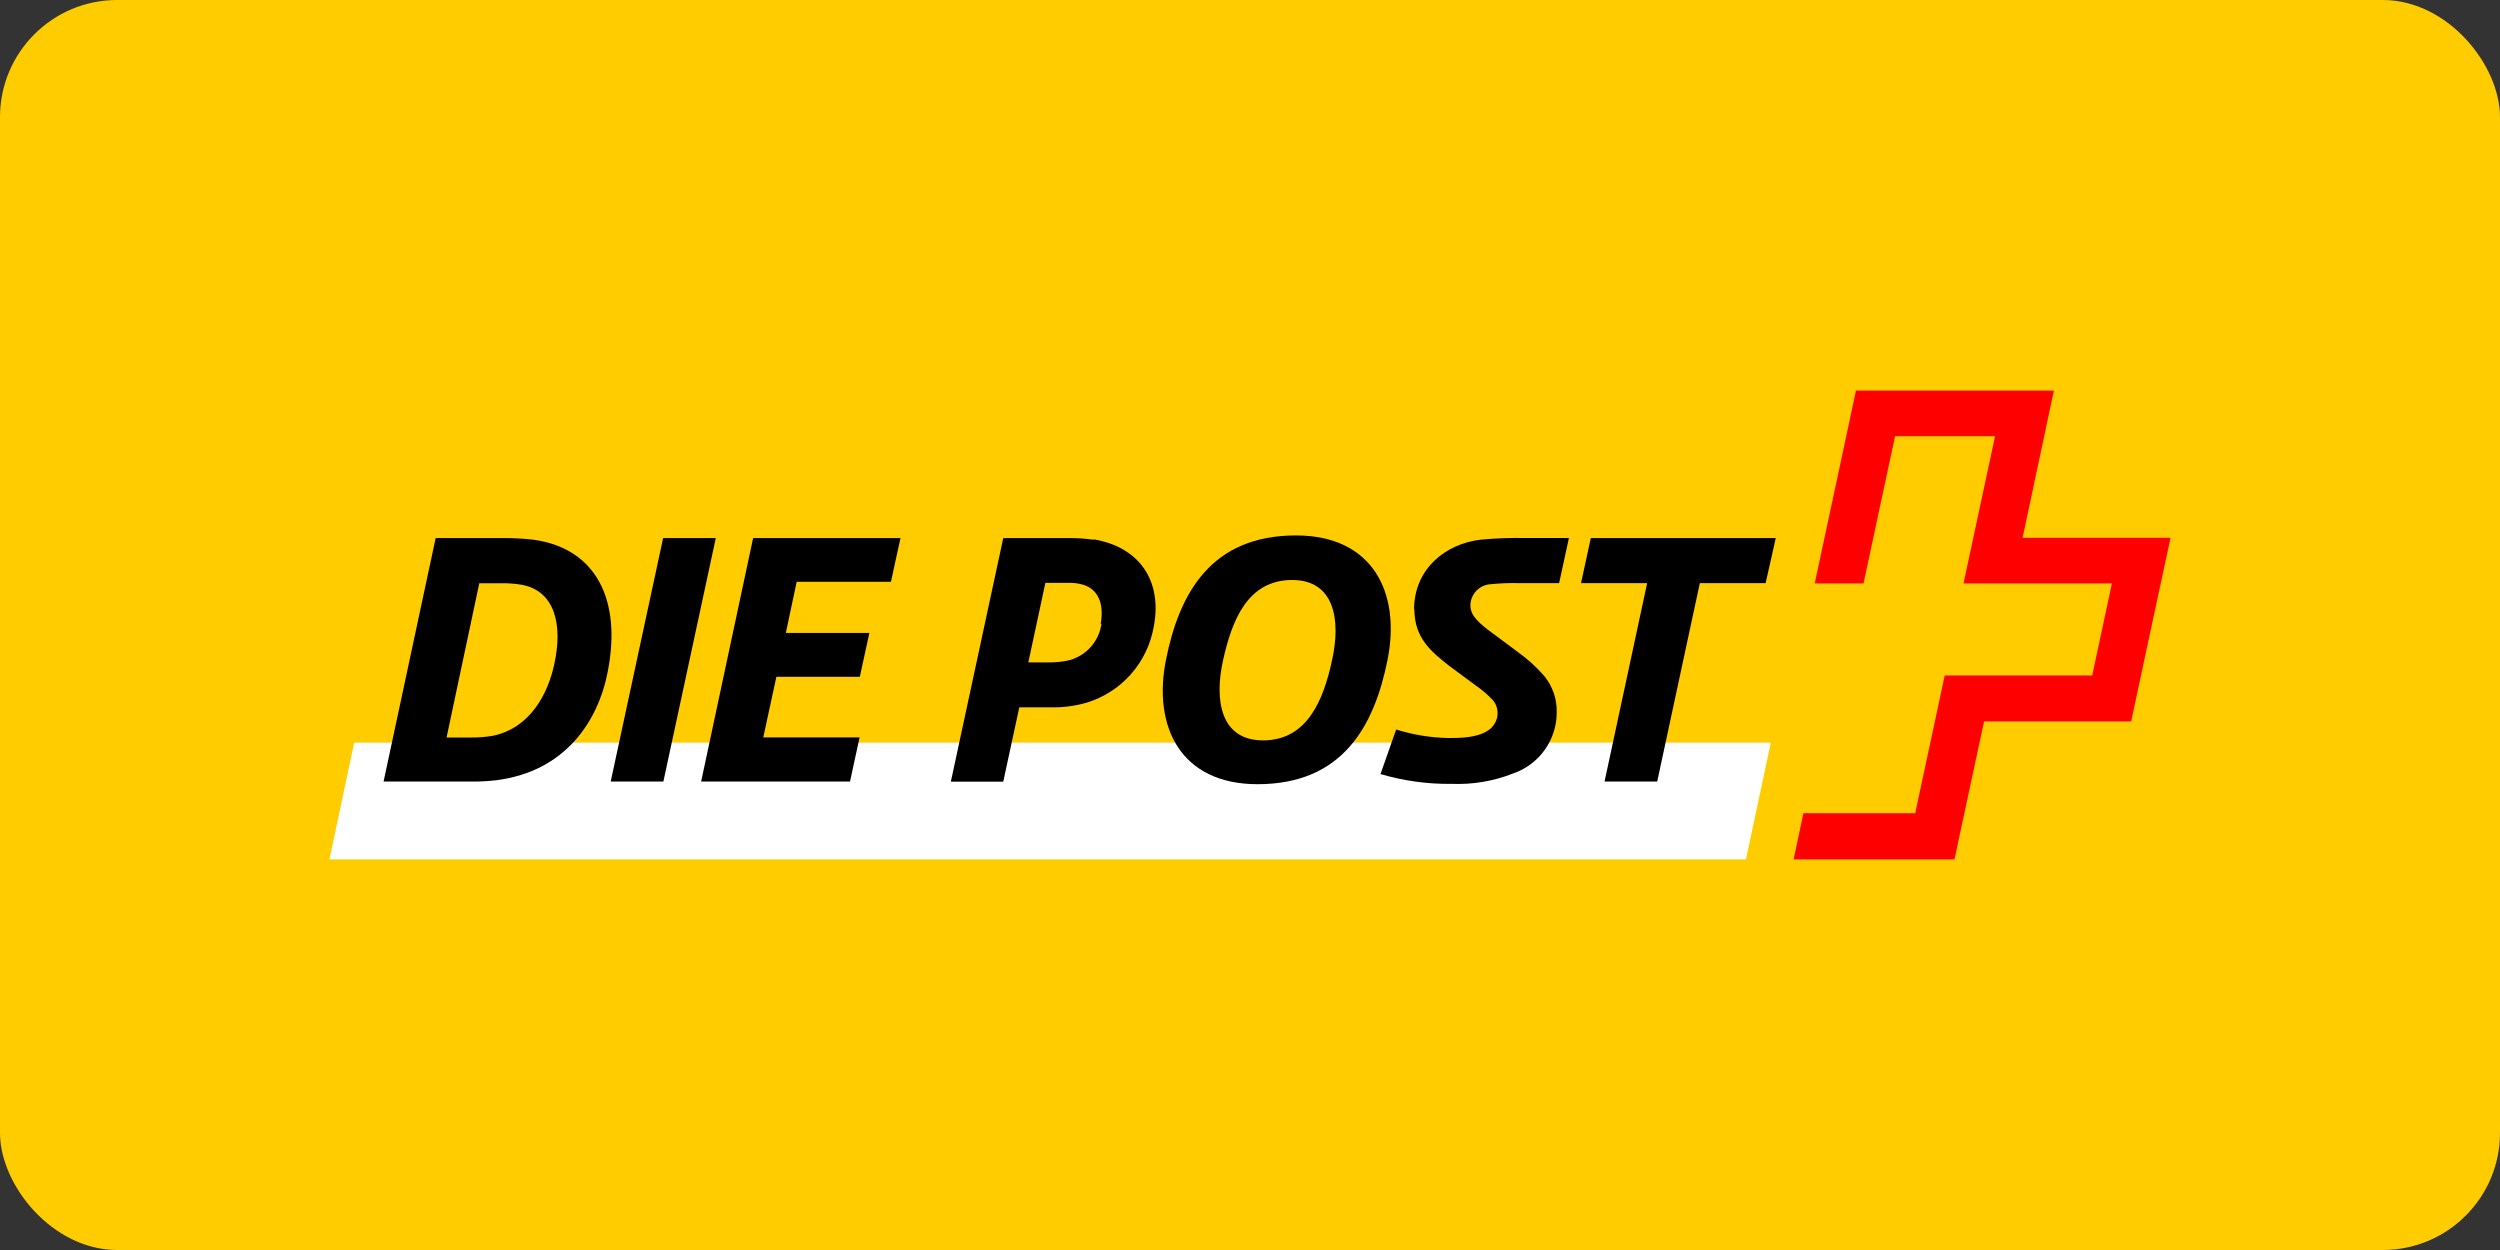 <svg width="128" height="64" viewBox="0 0 128 64" fill="none" xmlns="http://www.w3.org/2000/svg">
<rect x="0" y="0" width="128" height="64" fill="#333333" stroke="none"/>
<rect width="128" height="64" rx="6" fill="#FFCC00"/>
<path fill-rule="evenodd" clip-rule="evenodd" d="M89.392 44L90.666 38.022H18.134L16.868 44H89.392Z" fill="white"/>
<path fill-rule="evenodd" clip-rule="evenodd" d="M36.649 27.549H33.952L31.268 40.016H33.965L36.649 27.549Z" fill="black"/>
<path fill-rule="evenodd" clip-rule="evenodd" d="M46.105 27.549H38.56L35.898 40.016H43.521L44.01 37.756H39.079L39.751 34.653H44.023L44.512 32.406H40.235L40.79 29.788H45.616L46.105 27.549Z" fill="black"/>
<path fill-rule="evenodd" clip-rule="evenodd" d="M28.38 34.003C28.061 35.491 27.171 37.271 25.229 37.673C24.869 37.734 24.504 37.764 24.138 37.76H22.864L24.54 29.862H25.696C26.022 29.859 26.347 29.882 26.669 29.932C28.445 30.233 28.816 32.039 28.38 34.003ZM27.341 27.636C26.801 27.575 26.257 27.545 25.714 27.549H22.306L19.639 40.016H24.134C24.554 40.02 24.974 39.998 25.391 39.95C28.908 39.514 30.627 36.966 31.12 34.369C31.823 30.748 30.553 28.099 27.341 27.636Z" fill="black"/>
<path fill-rule="evenodd" clip-rule="evenodd" d="M90.919 27.549H81.45L80.948 29.858H84.334L82.153 40.016H84.849L87.031 29.858H90.4L90.919 27.549Z" fill="black"/>
<path fill-rule="evenodd" clip-rule="evenodd" d="M68.202 33.802C67.766 35.814 66.946 37.908 64.668 37.908C62.486 37.908 62.167 35.844 62.621 33.802C63.075 31.76 63.878 29.696 66.156 29.696C68.338 29.696 68.656 31.756 68.202 33.802ZM66.352 27.414C62.028 27.414 60.383 30.346 59.698 33.78C59.013 37.215 60.453 40.151 64.388 40.151C68.713 40.151 70.358 37.215 71.043 33.78C71.728 30.346 70.288 27.414 66.352 27.414Z" fill="black"/>
<path fill-rule="evenodd" clip-rule="evenodd" d="M72.417 31.215C72.417 32.689 73.325 33.396 74.163 34.064L75.59 35.12C75.861 35.308 76.114 35.521 76.345 35.757C76.446 35.848 76.527 35.959 76.584 36.083C76.641 36.207 76.672 36.341 76.676 36.477C76.681 36.666 76.636 36.853 76.544 37.019C76.453 37.184 76.32 37.323 76.157 37.42C75.59 37.786 74.704 37.786 74.163 37.786C73.253 37.77 72.351 37.623 71.484 37.35L70.681 39.632C71.866 39.981 73.097 40.151 74.333 40.134C75.409 40.177 76.483 39.994 77.484 39.597C78.137 39.37 78.703 38.945 79.101 38.379C79.5 37.814 79.711 37.138 79.705 36.447C79.714 35.782 79.49 35.135 79.072 34.618C78.675 34.16 78.225 33.75 77.732 33.396L76.423 32.423C75.769 31.939 75.284 31.55 75.284 30.996C75.287 30.714 75.399 30.444 75.595 30.242C75.792 30.04 76.058 29.921 76.34 29.91C76.819 29.862 77.3 29.844 77.78 29.857H79.827L80.329 27.545H78.051C77.301 27.532 76.55 27.561 75.804 27.632C74.058 27.833 72.4 29.089 72.4 31.215" fill="black"/>
<path fill-rule="evenodd" clip-rule="evenodd" d="M56.394 31.939C56.33 32.399 56.125 32.828 55.807 33.167C55.489 33.507 55.073 33.739 54.618 33.833C54.33 33.886 54.038 33.914 53.745 33.916H52.65L53.523 29.844H54.697C54.962 29.834 55.228 29.868 55.482 29.945C56.154 30.163 56.556 30.817 56.355 31.939M55.993 27.636C55.587 27.577 55.177 27.548 54.767 27.549H51.367L48.684 40.02H51.367L52.188 36.215H53.745C54.381 36.233 55.015 36.154 55.626 35.98C56.51 35.712 57.302 35.202 57.912 34.508C58.522 33.814 58.925 32.964 59.078 32.052C59.514 29.727 58.323 27.998 55.993 27.614" fill="black"/>
<path fill-rule="evenodd" clip-rule="evenodd" d="M103.556 27.536L105.158 20H95.025C95.025 20.026 92.922 29.831 92.913 29.87H95.414C95.414 29.844 97.028 22.334 97.028 22.334H102.147L100.532 29.87H108.129L107.121 34.583H99.568C99.568 34.614 98.058 41.635 98.058 41.635H92.333C92.333 41.661 91.84 43.961 91.831 44H100.07C100.07 43.974 101.584 36.935 101.584 36.935H109.116C109.116 36.909 111.123 27.575 111.132 27.536H103.556Z" fill="#FF0000"/>
</svg>
